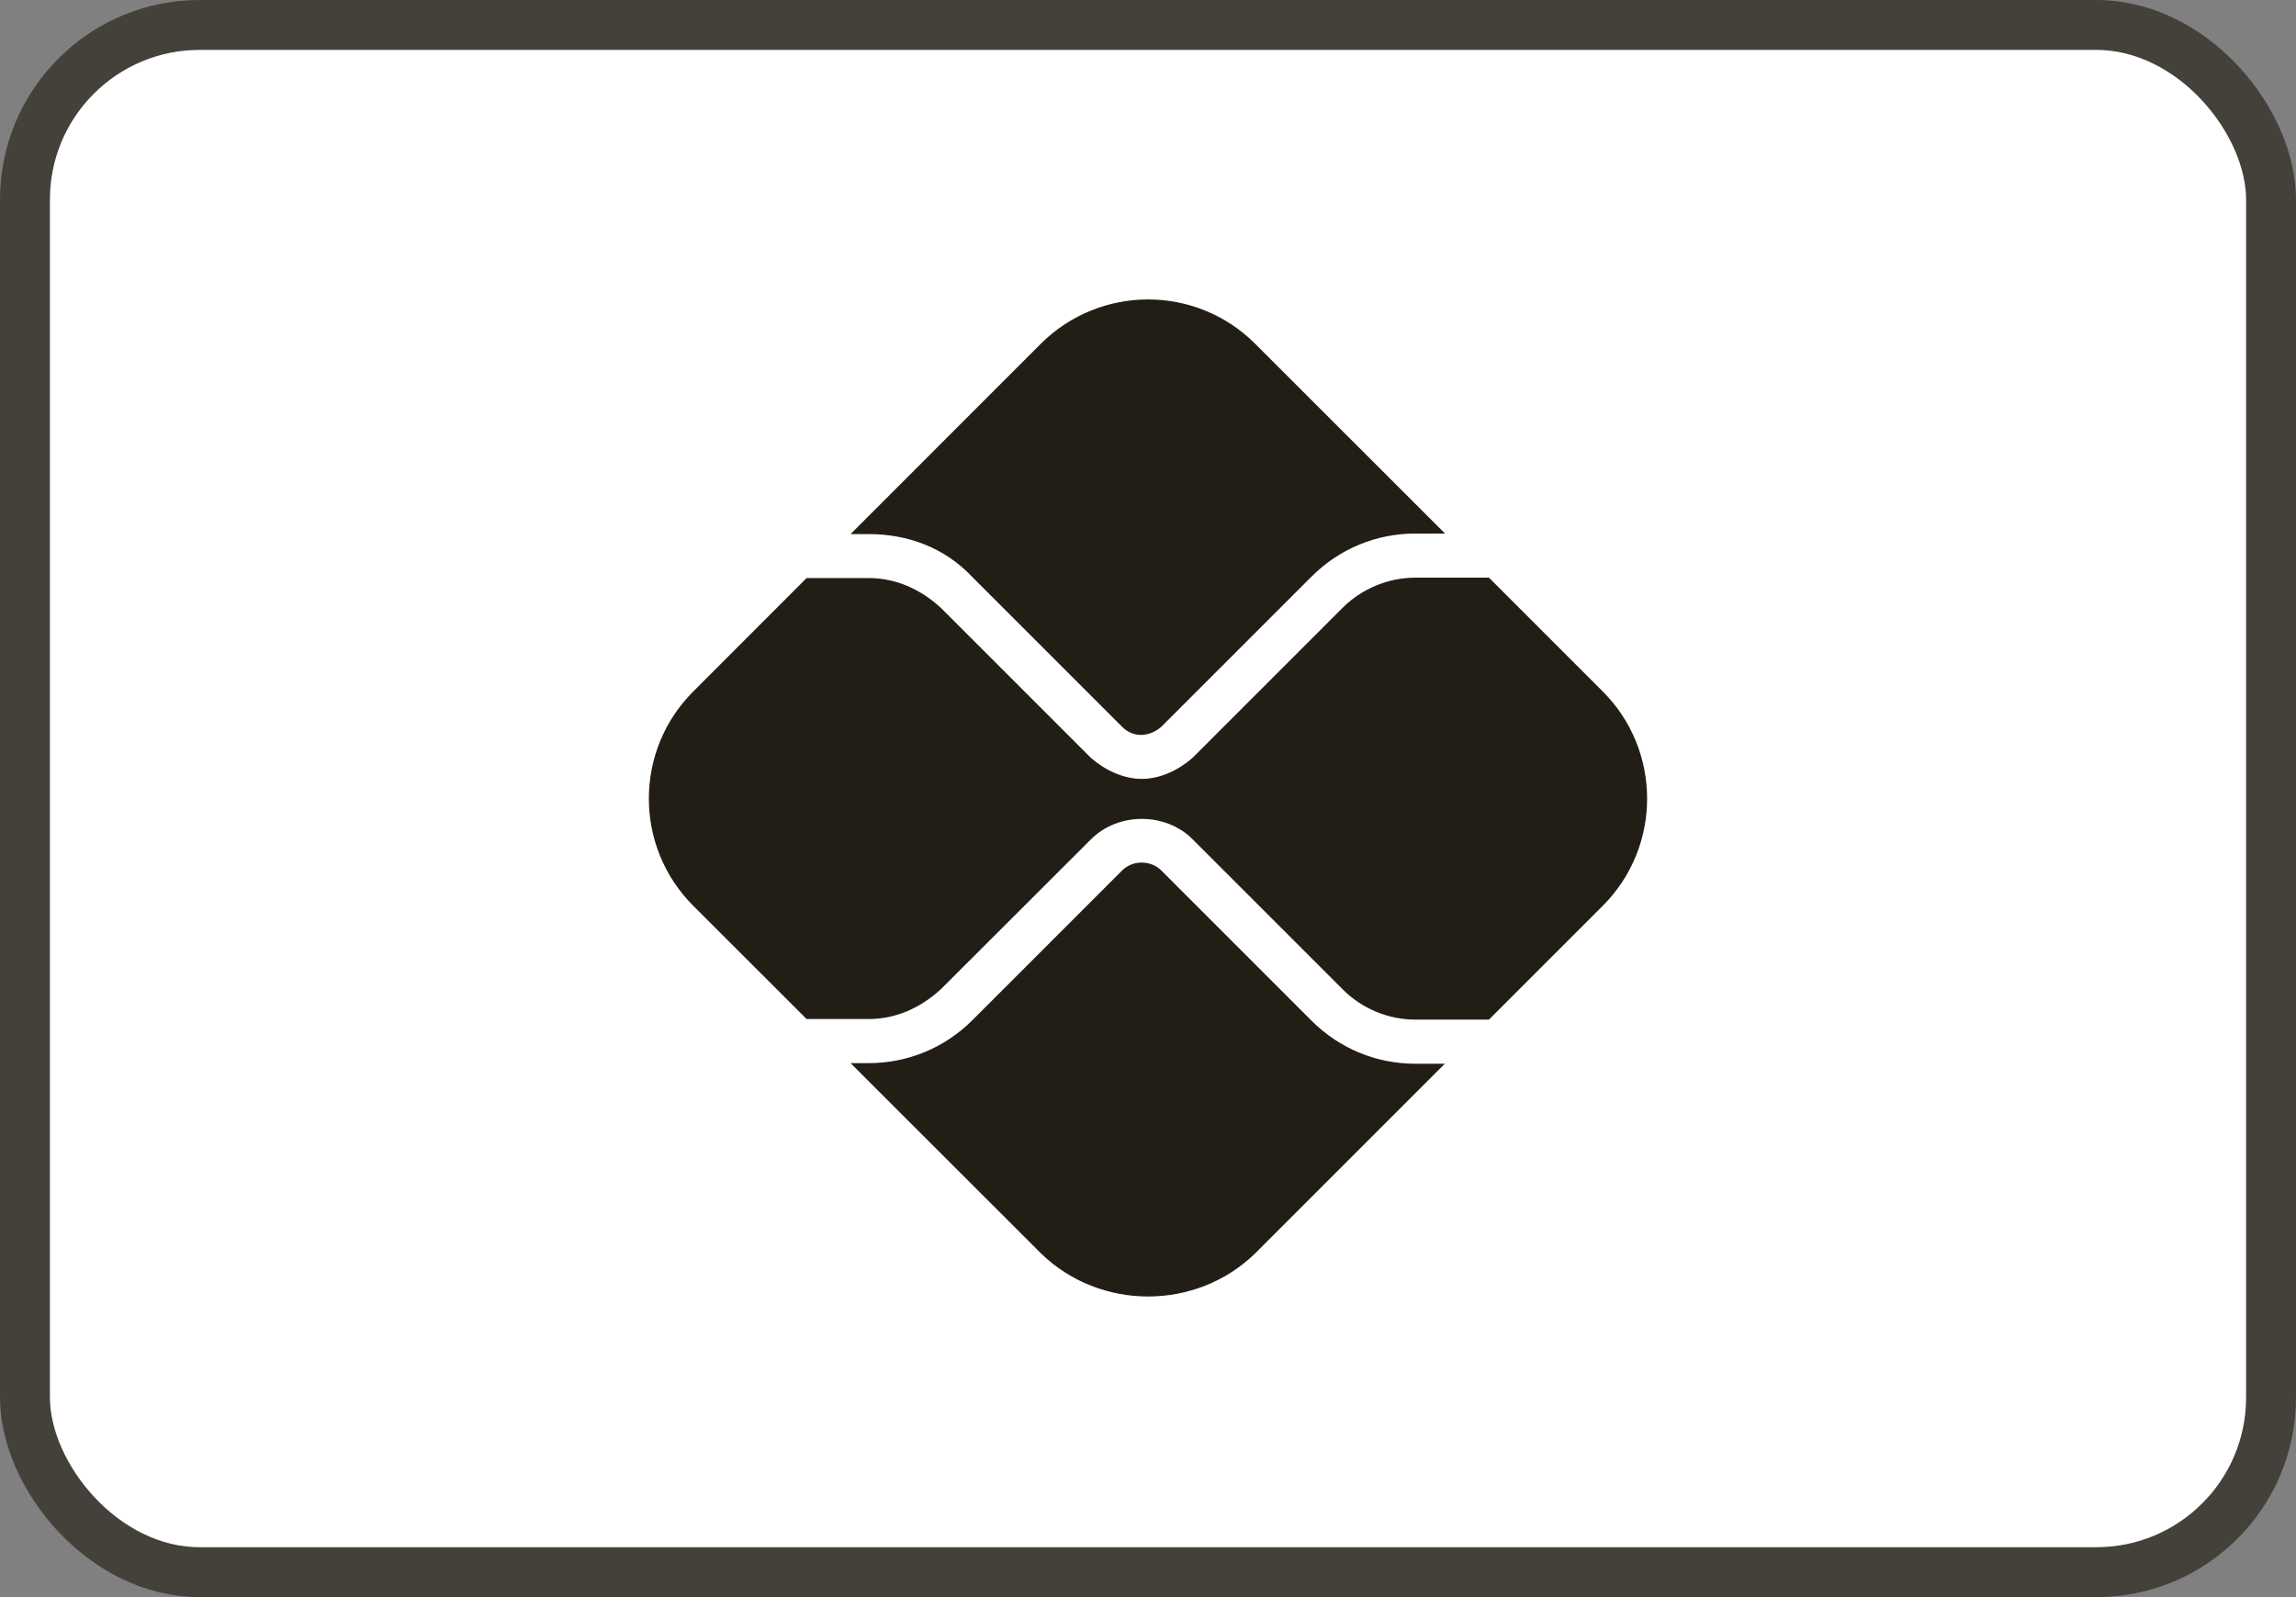 <svg width="46" height="32" viewBox="0 0 46 32" fill="none" xmlns="http://www.w3.org/2000/svg">
<rect x="0" y="0" width="46" height="32" fill="#808080" stroke="none"/>
<rect x="0.5" y="0.5" width="45" height="31" rx="3.5" fill="white"/>
<path d="M22.481 17.441C22.692 17.23 23.056 17.23 23.267 17.441L26.279 20.453C26.835 21.008 27.574 21.313 28.356 21.313H28.947L25.149 25.111C23.964 26.265 22.039 26.265 20.854 25.111L17.041 21.301H17.404C18.186 21.301 18.926 20.996 19.481 20.441L22.481 17.441ZM23.267 14.562C23.017 14.777 22.696 14.781 22.481 14.562L19.481 11.562C18.926 10.971 18.186 10.701 17.404 10.701H17.041L20.85 6.89C22.039 5.703 23.964 5.703 25.149 6.89L28.951 10.69H28.356C27.574 10.69 26.835 10.995 26.279 11.55L23.267 14.562ZM17.404 11.582C17.944 11.582 18.441 11.801 18.855 12.184L21.855 15.184C22.137 15.43 22.505 15.606 22.876 15.606C23.244 15.606 23.612 15.43 23.893 15.184L26.905 12.172C27.288 11.793 27.816 11.574 28.356 11.574H29.831L32.111 13.854C33.296 15.039 33.296 16.964 32.111 18.149L29.831 20.429H28.356C27.816 20.429 27.288 20.21 26.905 19.827L23.893 16.815C23.35 16.271 22.399 16.271 21.855 16.819L18.855 19.815C18.441 20.198 17.944 20.417 17.404 20.417H16.16L13.89 18.149C12.703 16.964 12.703 15.039 13.89 13.854L16.16 11.582H17.404Z" fill="#221E16"/>
<rect x="0.5" y="0.5" width="45" height="31" rx="3.5" stroke="#44413B"/>
</svg>
